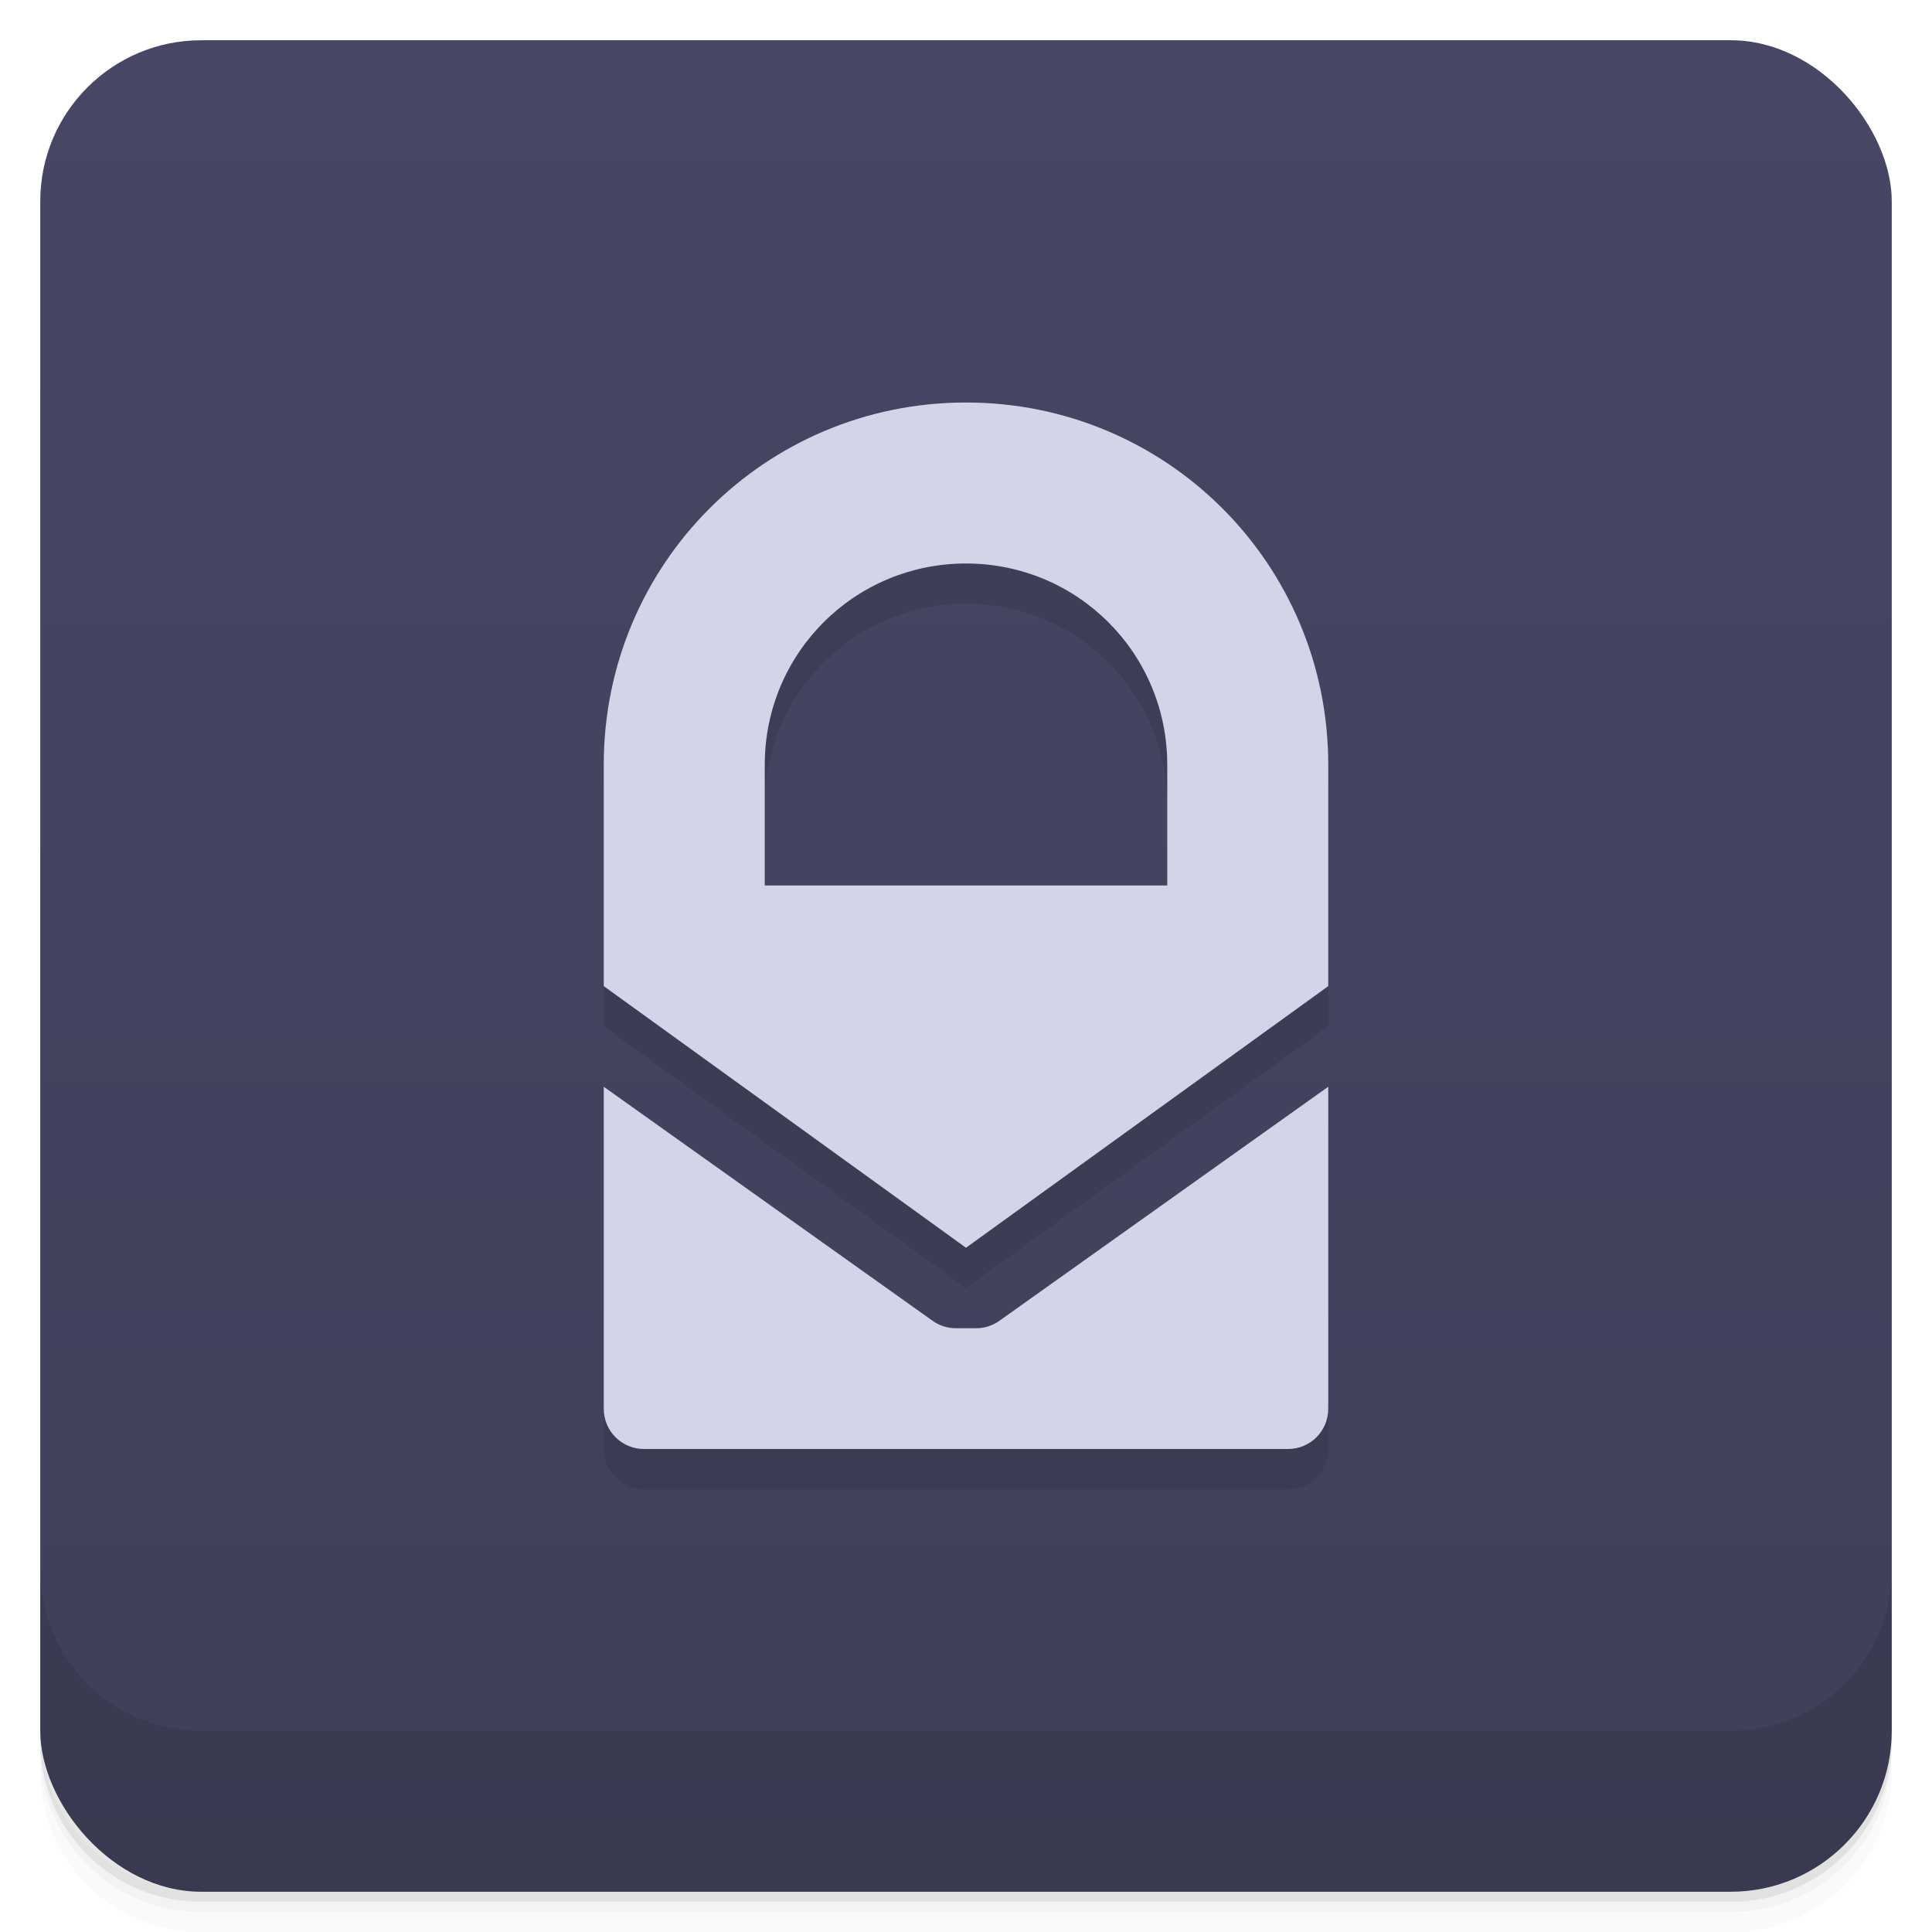 <svg version="1.1" viewBox="0 0 48 48" xmlns="http://www.w3.org/2000/svg">
 <defs>
  <linearGradient id="bg" x2="0" y1="1" y2="47" gradientUnits="userSpaceOnUse">
   <stop style="stop-color:#474765" offset="0"/>
   <stop style="stop-color:#3f3f59" offset="1"/>
  </linearGradient>
 </defs>
 <path d="m1 43v0.25c0 2.216 1.784 4 4 4h38c2.216 0 4-1.784 4-4v-0.25c0 2.216-1.784 4-4 4h-38c-2.216 0-4-1.784-4-4zm0 0.5v0.5c0 2.216 1.784 4 4 4h38c2.216 0 4-1.784 4-4v-0.5c0 2.216-1.784 4-4 4h-38c-2.216 0-4-1.784-4-4z" style="opacity:.02"/>
 <path d="m1 43.25v0.25c0 2.216 1.784 4 4 4h38c2.216 0 4-1.784 4-4v-0.25c0 2.216-1.784 4-4 4h-38c-2.216 0-4-1.784-4-4z" style="opacity:.05"/>
 <path d="m1 43v0.25c0 2.216 1.784 4 4 4h38c2.216 0 4-1.784 4-4v-0.25c0 2.216-1.784 4-4 4h-38c-2.216 0-4-1.784-4-4z" style="opacity:.1"/>
 <rect x="1" y="1" width="46" height="46" rx="4" style="fill:url(#bg)"/>
 <path d="m1 39v4c0 2.216 1.784 4 4 4h38c2.216 0 4-1.784 4-4v-4c0 2.216-1.784 4-4 4h-38c-2.216 0-4-1.784-4-4z" style="opacity:.1"/>
 <path d="m24 11c-4.986 0-9 4.014-9 9v5.5l9 6.5 9-6.5v-5.5c0-4.986-4.014-9-9-9zm0 4c2.77 0 5 2.23 5 5v3h-10v-3c0-2.77 2.23-5 5-5zm-9 13v8c0 0.554 0.446 1 1 1h16c0.554 0 1-0.446 1-1v-8l-8.166 5.812c-0.17 0.122-0.374 0.188-0.584 0.188h-0.5c-0.209 0-0.414-0.065-0.584-0.188z" style="opacity:.1;paint-order:normal"/>
 <path d="m24 10c-4.986 0-9 4.014-9 9v5.5l9 6.5 9-6.5v-5.5c0-4.986-4.014-9-9-9zm0 4c2.77 0 5 2.23 5 5v3h-10v-3c0-2.77 2.23-5 5-5zm-9 13v8c0 0.554 0.446 1 1 1h16c0.554 0 1-0.446 1-1v-8l-8.166 5.812c-0.17 0.122-0.374 0.188-0.584 0.188h-0.5c-0.209 0-0.414-0.065-0.584-0.188z" style="fill:#d4d4e8;paint-order:normal"/>
</svg>
